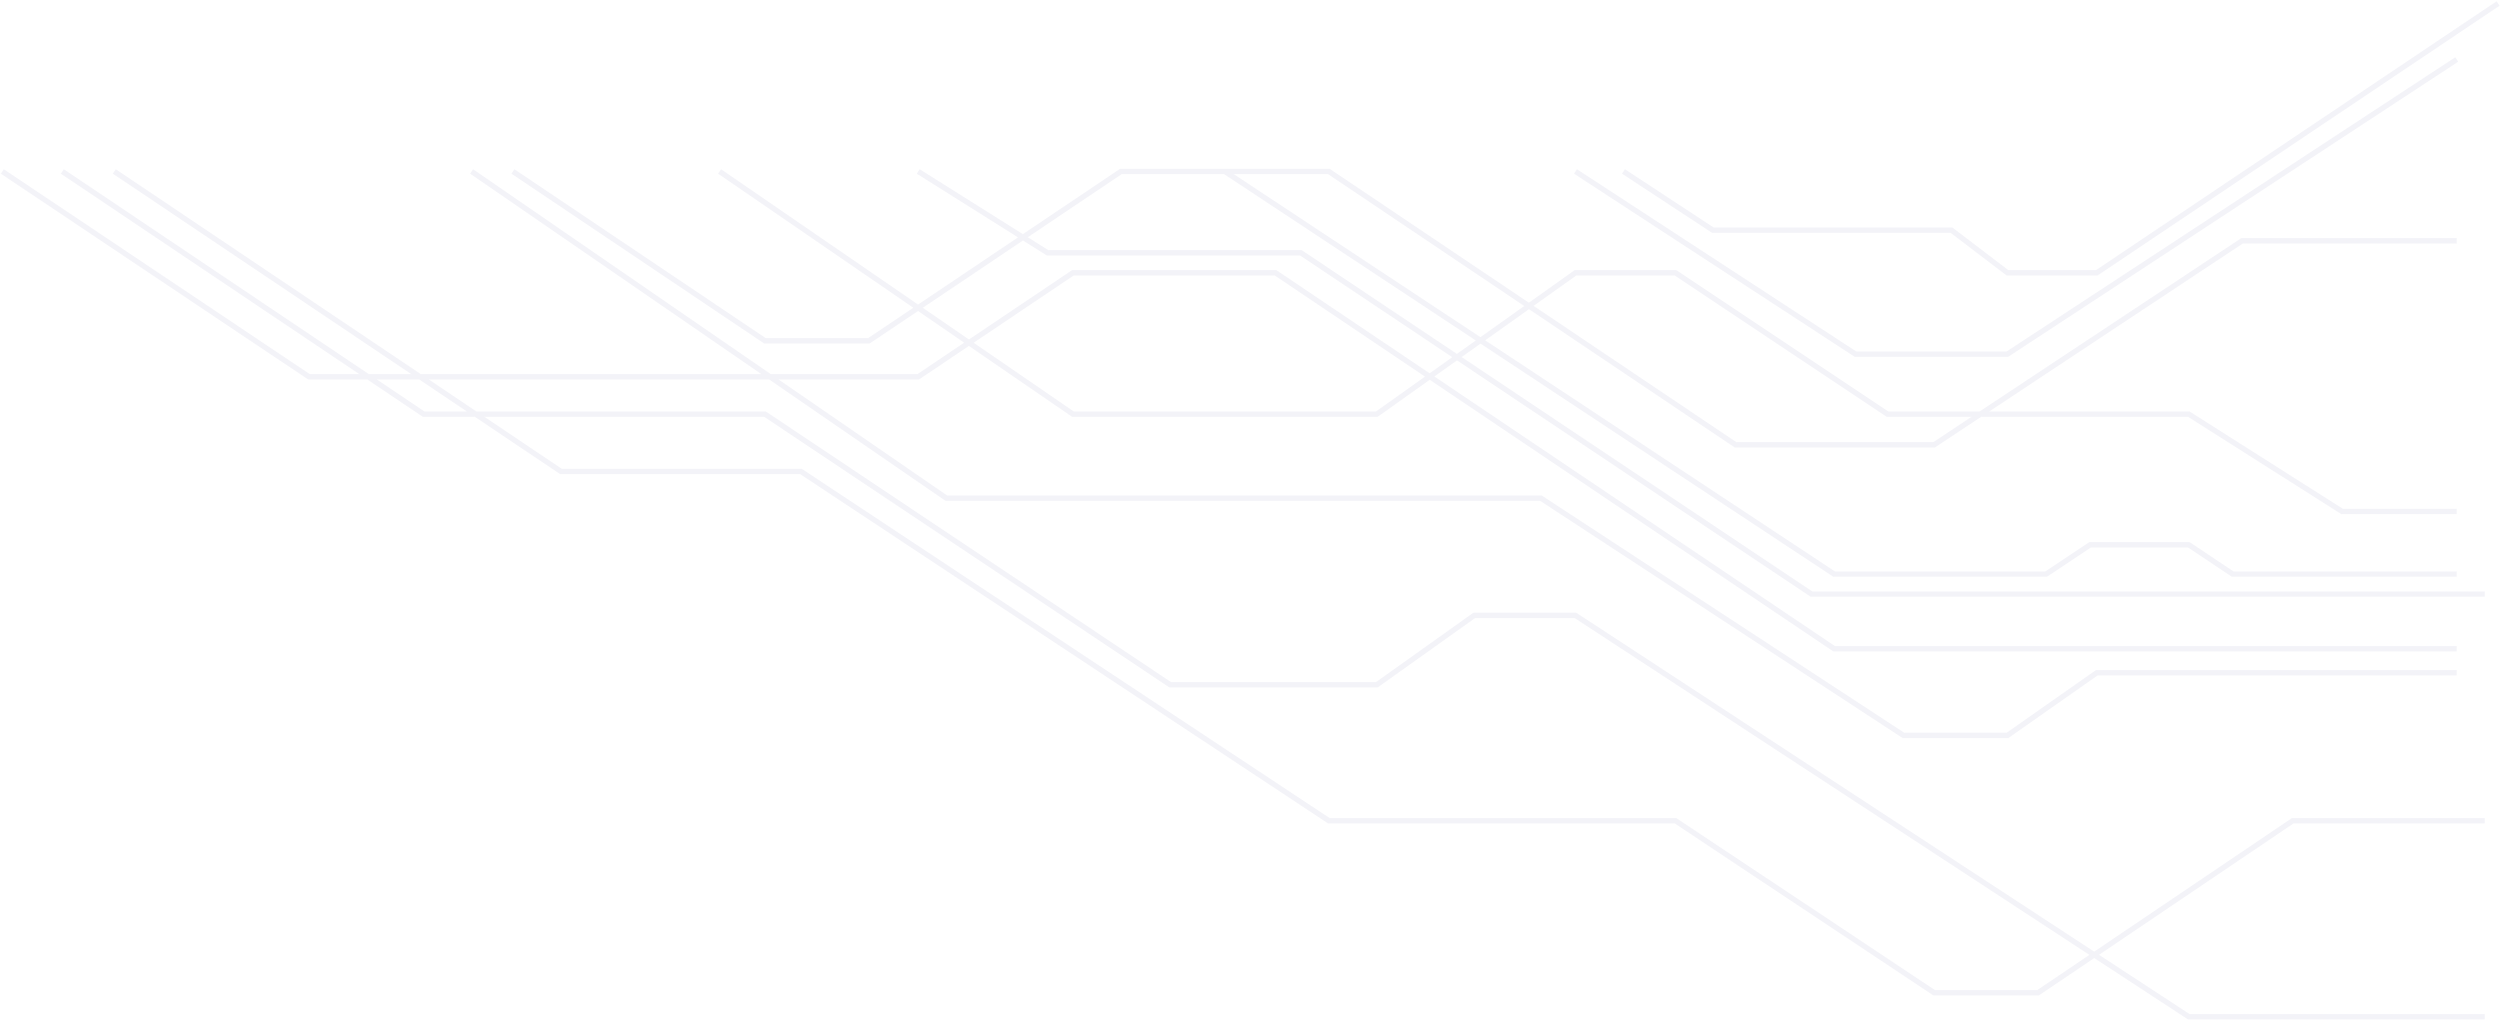 <svg width="1136" height="464" viewBox="0 0 1136 464" fill="none" xmlns="http://www.w3.org/2000/svg">
<path d="M1.058 77.918L140.392 171.212H417.243L487.516 123.959H579.598L833.428 294.797H1116.34M233.079 77.918L347.576 154.855H394.828L509.325 77.918H556.577M1116.34 109.42H1018.8L878.864 202.108H788.599L603.83 77.918H556.577M326.979 77.918L487.516 188.175H625.639L715.903 123.959H761.338L857.66 188.175H994.572L1064.24 232.398H1116.34M417.243 77.918L476.006 114.872H591.108L823.13 269.958H1129.06M28.319 77.918L192.491 188.175H347.576L531.739 311.153H625.639L669.862 279.651H715.903L994.572 461.999H1129.06M51.945 77.918L254.888 214.224H363.933L603.83 372.946H761.338L878.864 451.095H926.116L1041.82 372.946C1041.82 372.946 1094.99 372.946 1129.06 372.946M214.3 77.918L429.965 226.34H700.152L864.93 334.174H912.183L952.771 305.701H1116.34M1116.34 27.03L912.183 160.913H843.121L715.903 77.918M737.712 77.918L778.301 104.573H886.739L912.183 123.959H952.771L1135.12 1.586M556.577 77.918L833.428 260.871H929.751L949.742 247.544H994.572L1014.56 260.871H1116.34" stroke="#8283B7" stroke-opacity="0.1" stroke-width="2.42"/>
</svg>
